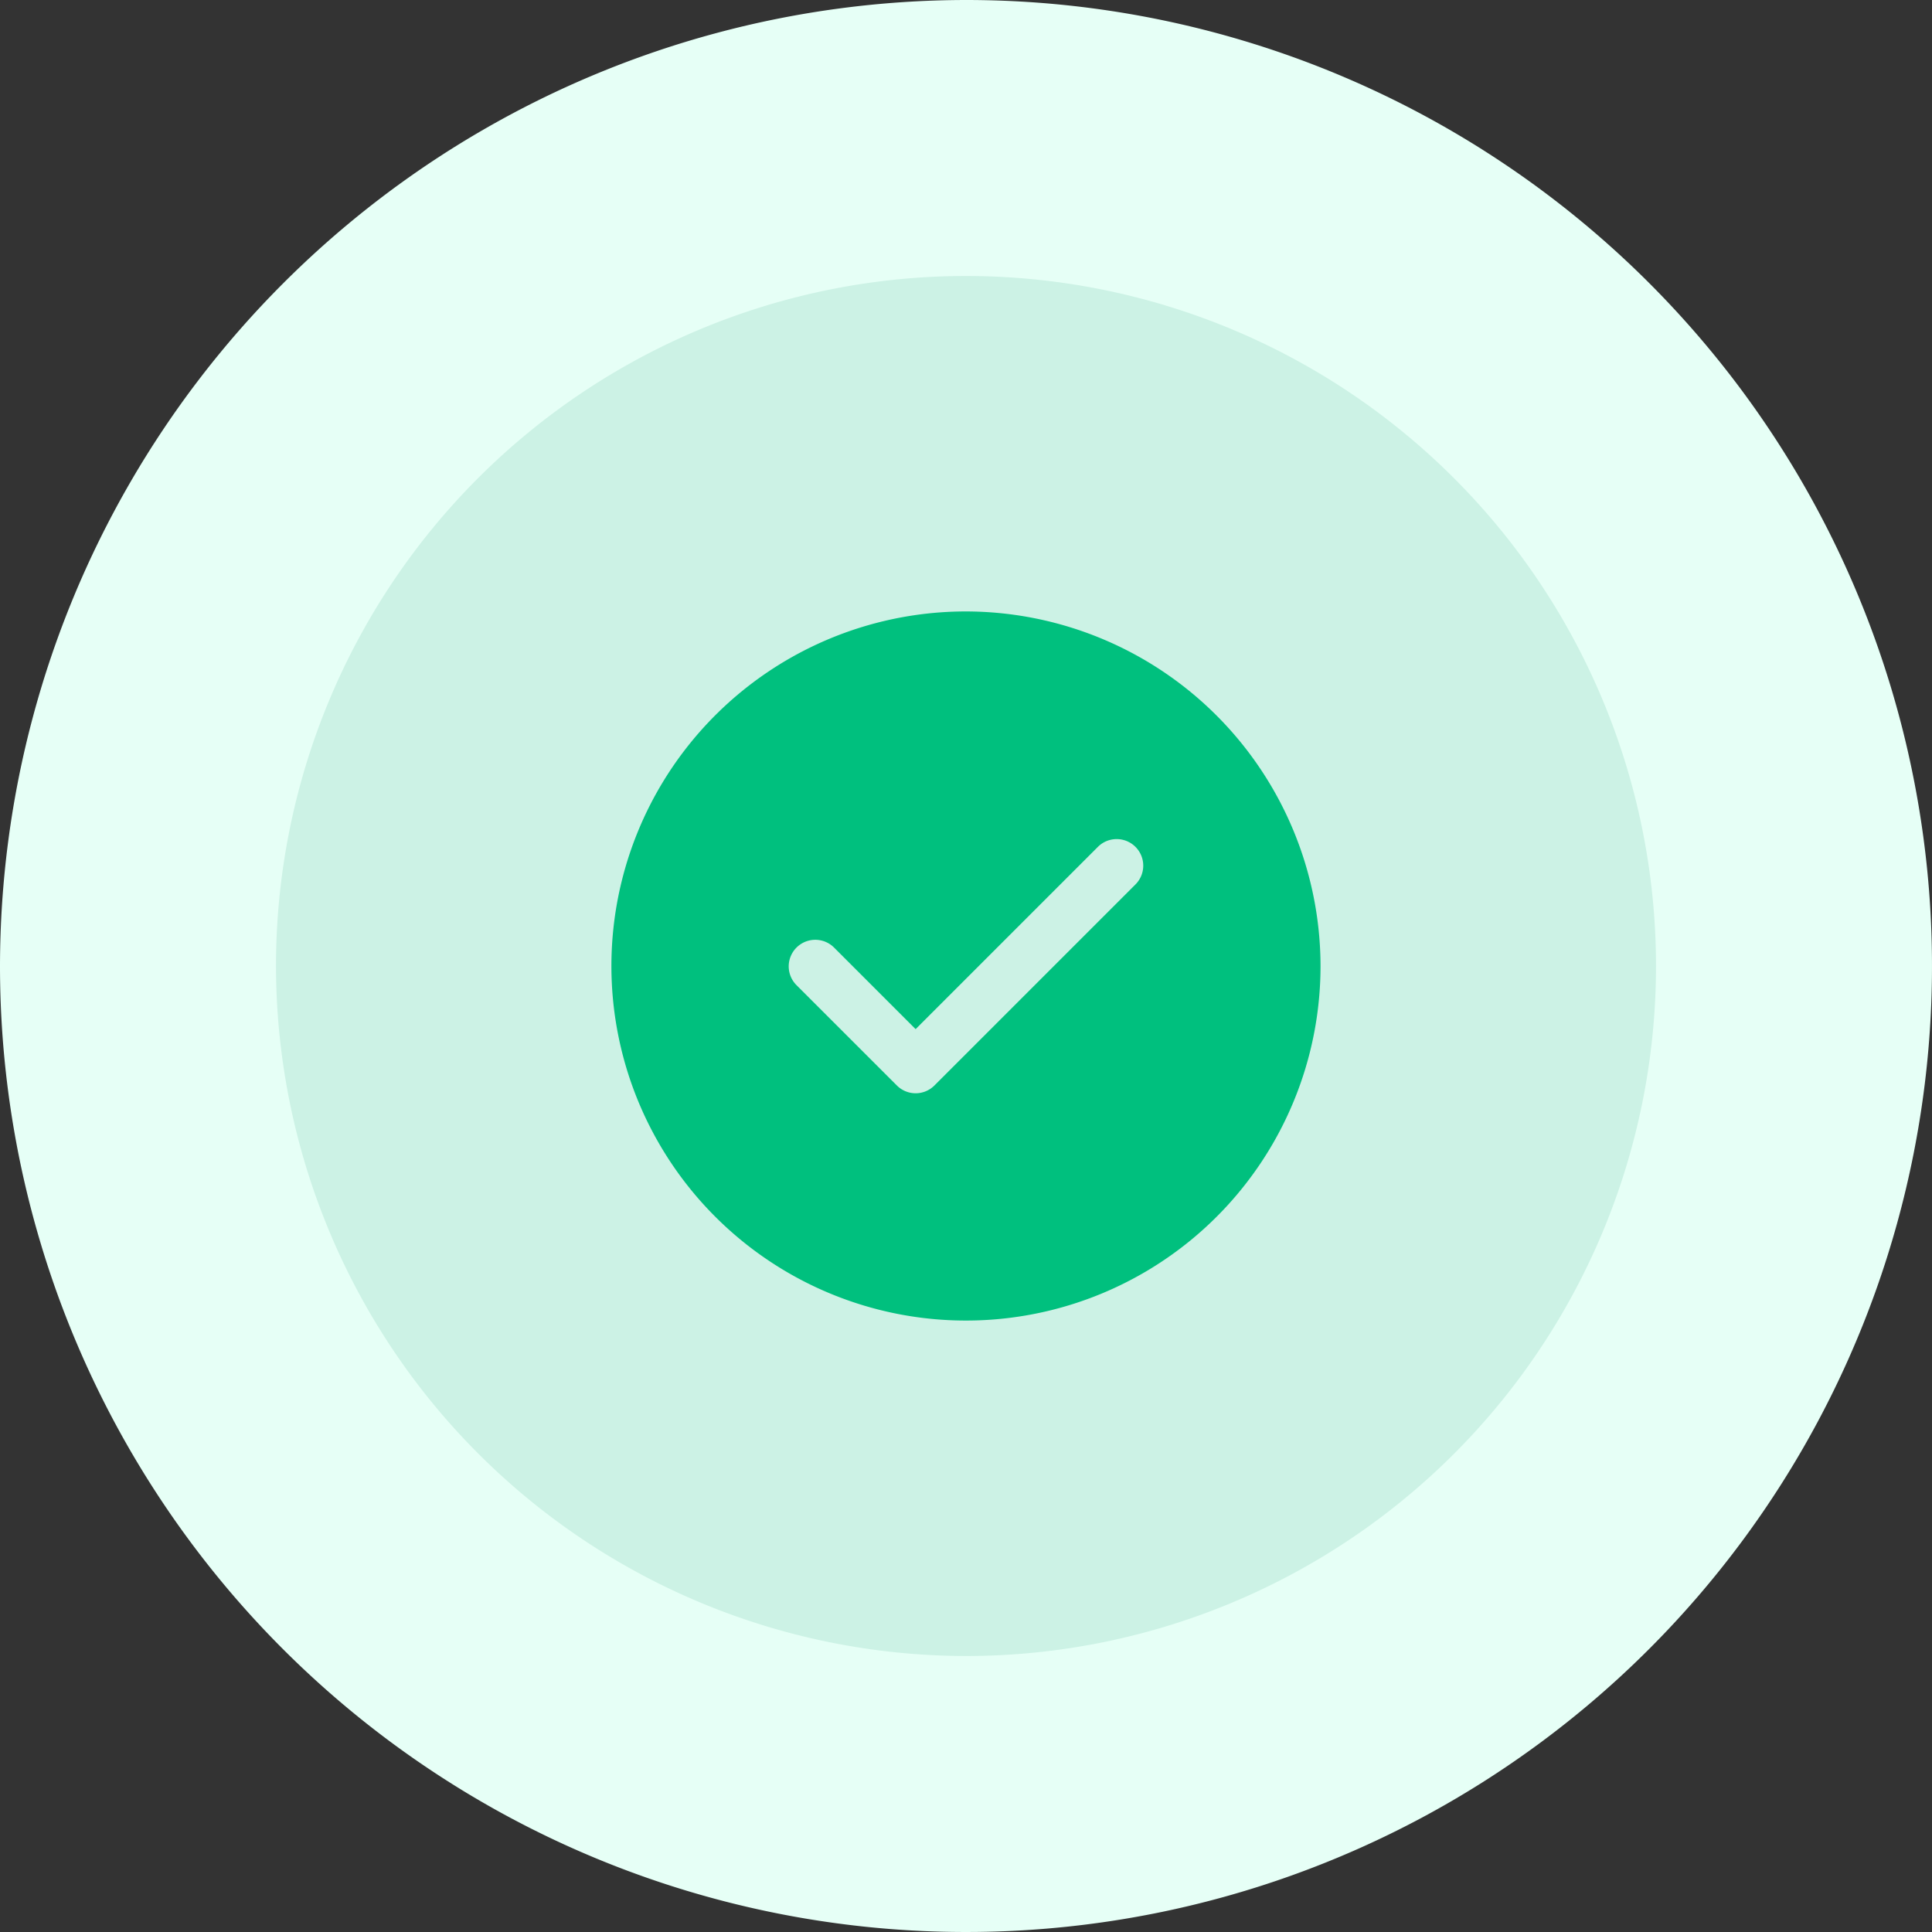 <svg xmlns="http://www.w3.org/2000/svg" xmlns:xlink="http://www.w3.org/1999/xlink" width="56" height="56" viewBox="0 0 56 56">
  <rect x="0" y="0" width="56" height="56" fill="#333333" stroke="none"/>
  <defs>
    <clipPath id="clip-path">
      <rect id="Rectangle_4067" data-name="Rectangle 4067" width="24" height="24" transform="translate(2090 113)" fill="#00c07e" stroke="#707070" stroke-width="1"/>
    </clipPath>
  </defs>
  <g id="Group_77696" data-name="Group 77696" transform="translate(-2358 -12)">
    <rect id="Rectangle_28157" data-name="Rectangle 28157" width="48" height="48" rx="24" transform="translate(2362 16)" fill="#ccf2e5"/>
    <path id="Rectangle_28158" data-name="Rectangle 28158" d="M24-4A28,28,0,1,1-4,24,28.032,28.032,0,0,1,24-4Zm0,48A20,20,0,1,0,4,24,20.023,20.023,0,0,0,24,44Z" transform="translate(2362 16)" fill="#e6fff6"/>
    <g id="Component_101_5" data-name="Component 101 – 5" transform="translate(2374 28)">
      <g id="Mask_Group_49" data-name="Mask Group 49" transform="translate(-2090 -113)" clip-path="url(#clip-path)">
        <path id="Path_8153" data-name="Path 8153" d="M12.277,2A10.277,10.277,0,1,0,22.553,12.277,10.294,10.294,0,0,0,12.277,2Zm4.912,7.913L11.362,15.74a.769.769,0,0,1-1.089,0L7.364,12.832a.77.77,0,0,1,1.089-1.089l2.364,2.364L16.1,8.824a.77.77,0,0,1,1.089,1.089Z" transform="translate(2089.723 112.723)" fill="#00c07e"/>
      </g>
    </g>
  </g>
</svg>
